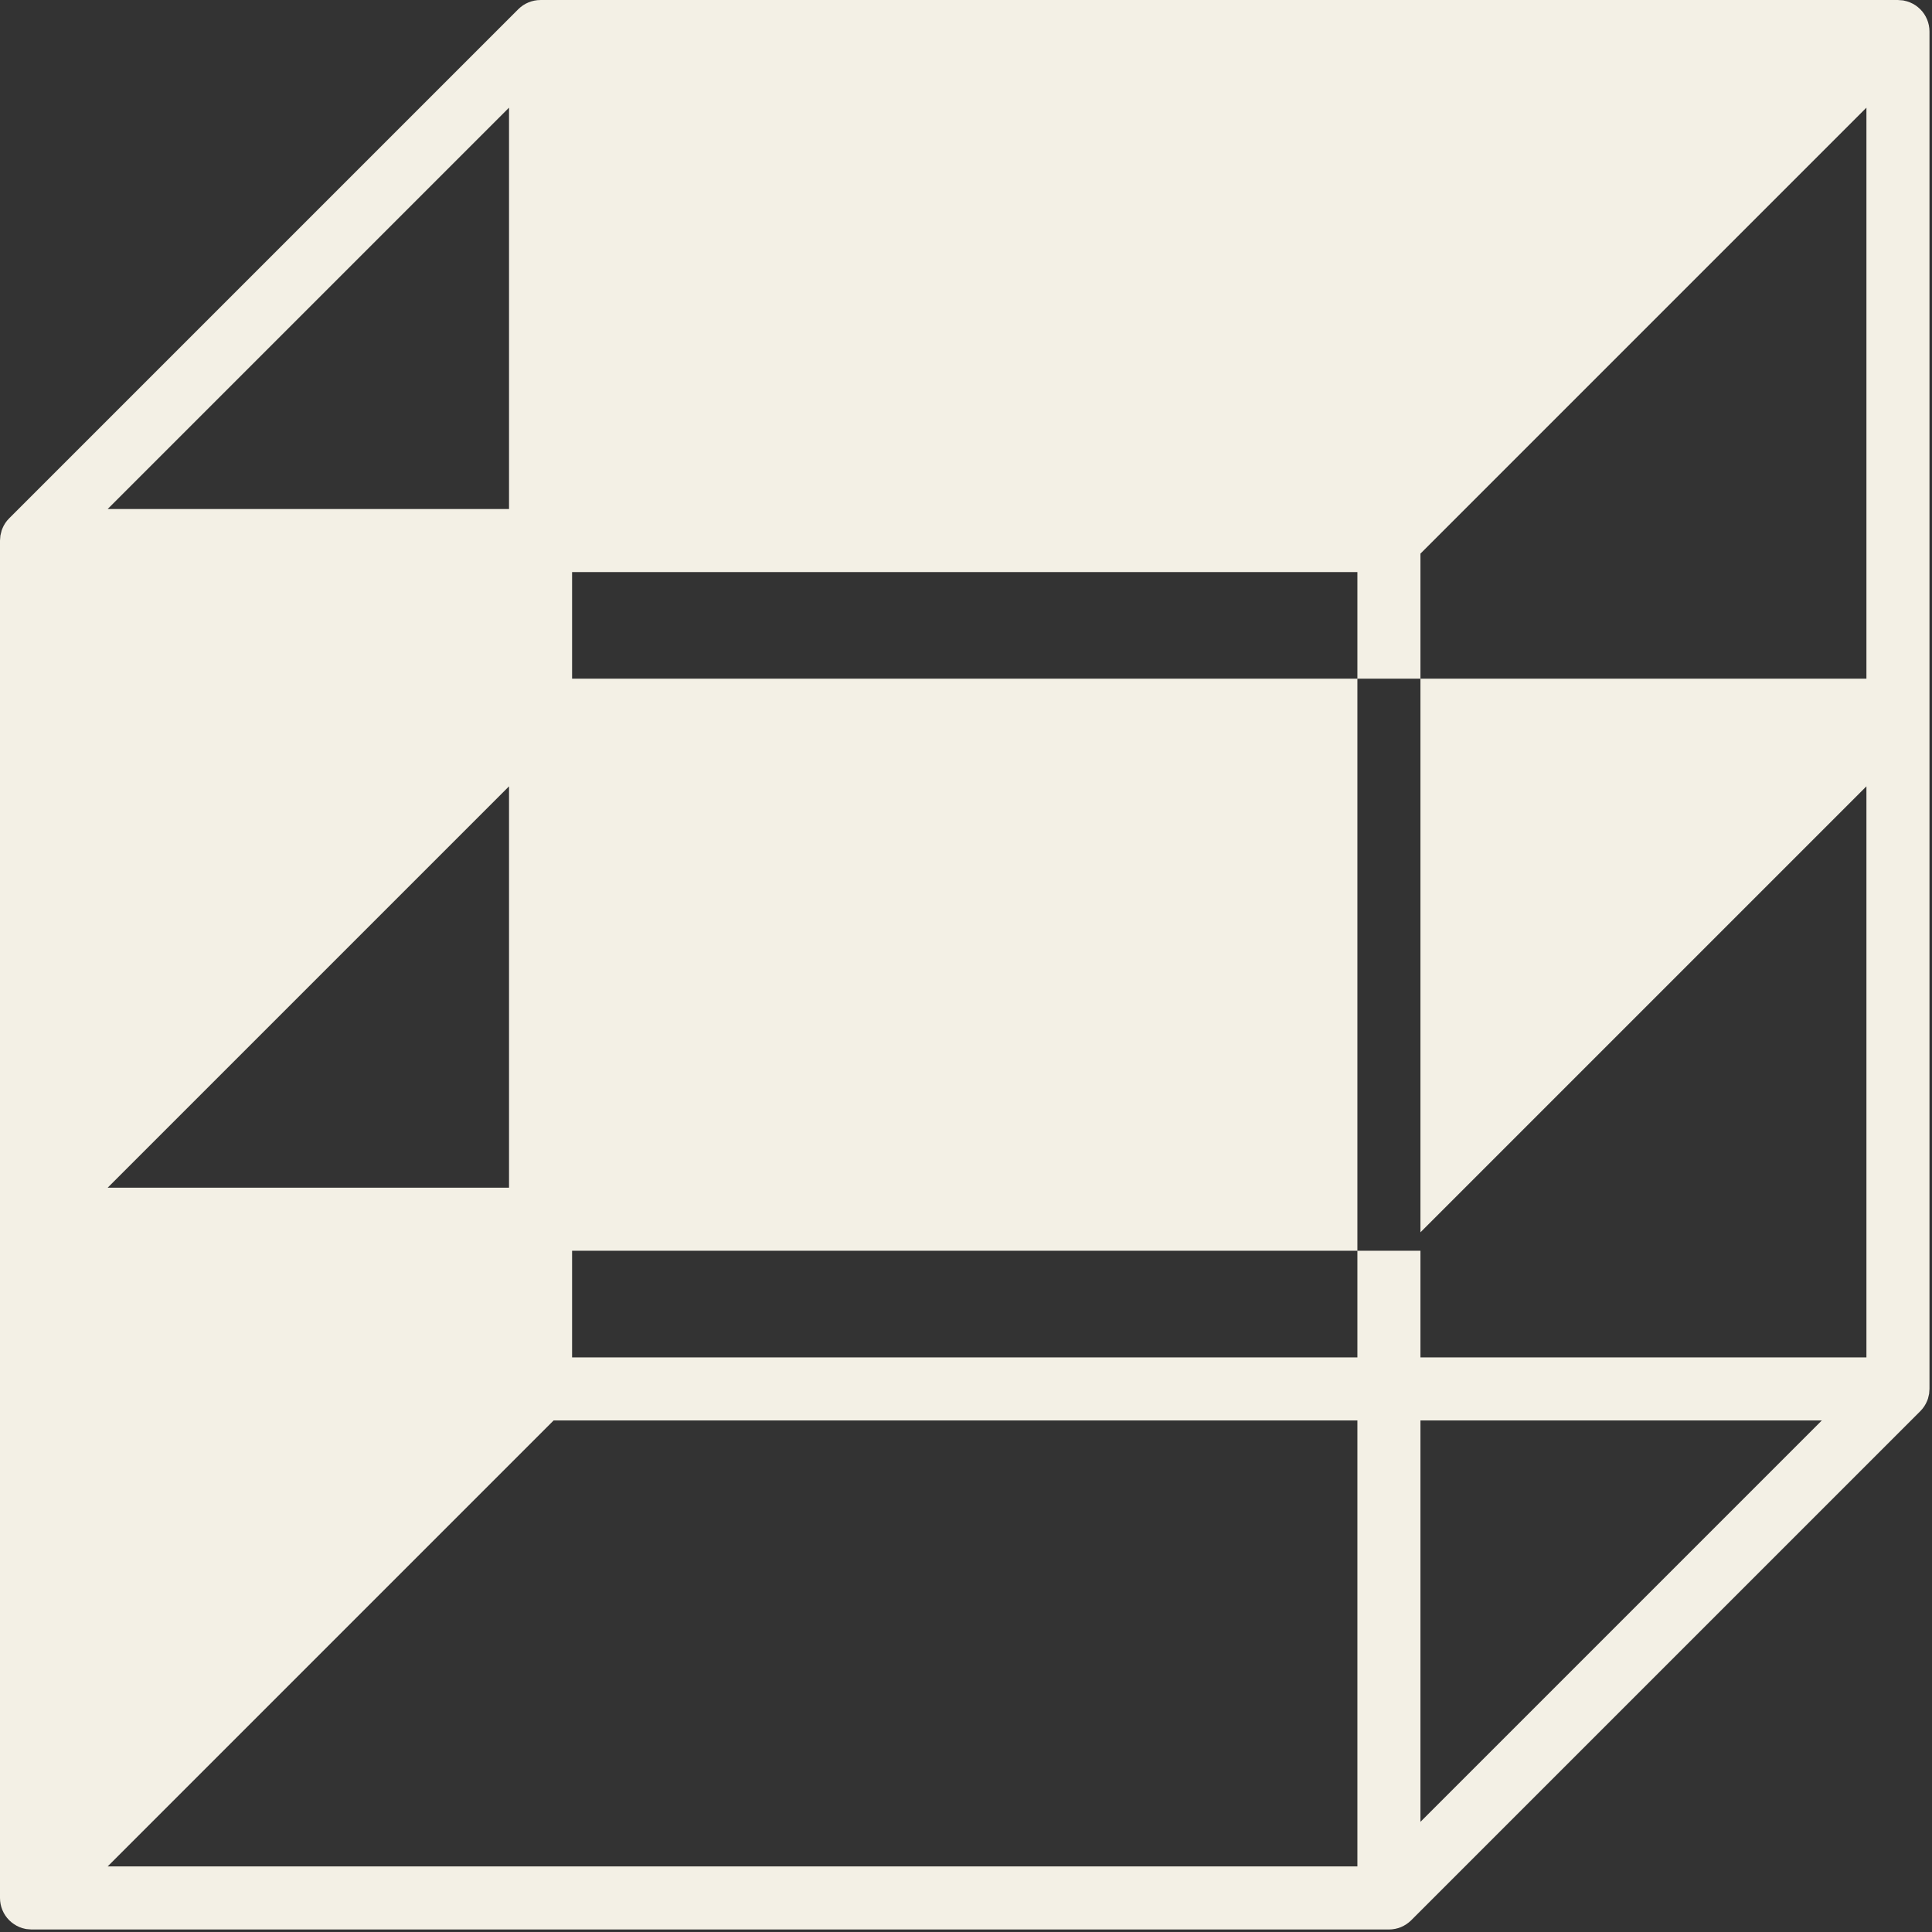 <?xml version="1.0" encoding="UTF-8" standalone="no"?>
<!DOCTYPE svg PUBLIC "-//W3C//DTD SVG 1.1//EN" "http://www.w3.org/Graphics/SVG/1.1/DTD/svg11.dtd">
<svg width="100%" height="100%" viewBox="0 0 383 383" version="1.1" xmlns="http://www.w3.org/2000/svg" xmlns:xlink="http://www.w3.org/1999/xlink" xml:space="preserve" xmlns:serif="http://www.serif.com/" style="fill-rule:evenodd;clip-rule:evenodd;stroke-linejoin:round;stroke-miterlimit:2;">
    <rect x="0" y="0" width="383" height="383" fill="#333333" stroke="none"/>
    <g transform="matrix(1,0,0,1,-1404.44,-533.609)">
        <g transform="matrix(1,0,0,1,252.93,-468.218)">
            <path d="M1527.76,1001.83L1528.8,1001.91L1529.58,1002.1L1530.16,1002.31C1530.89,1002.61 1531.58,1003.06 1532.18,1003.66C1532.78,1004.25 1533.23,1004.94 1533.53,1005.68L1533.54,1005.69C1533.84,1006.43 1534.01,1007.23 1534.01,1008.07L1534.01,1008.08L1534.01,1277.17L1533.94,1278.13L1533.71,1279.1L1533.53,1279.57C1533.23,1280.3 1532.78,1280.99 1532.18,1281.59L1431.27,1382.5C1430.67,1383.09 1429.99,1383.54 1429.25,1383.85L1429.23,1383.86C1428.5,1384.16 1427.69,1384.33 1426.85,1384.33L1157.76,1384.33L1156.77,1384.25L1156.5,1384.2C1156.11,1384.12 1155.74,1384.01 1155.38,1383.86L1155.36,1383.85C1154.62,1383.54 1153.94,1383.09 1153.34,1382.5C1152.74,1381.9 1152.29,1381.21 1151.99,1380.48L1151.98,1380.46C1151.68,1379.73 1151.51,1378.92 1151.51,1378.08L1151.51,1108.99L1151.59,1107.99L1151.84,1106.98L1151.99,1106.59C1152.29,1105.85 1152.74,1105.16 1153.34,1104.57L1254.25,1003.66C1254.85,1003.06 1255.53,1002.61 1256.27,1002.31L1256.29,1002.3C1257.02,1002 1257.83,1001.83 1258.67,1001.83L1527.76,1001.83ZM1261.26,1283.42L1172.85,1371.83L1420.6,1371.83L1420.6,1283.42L1261.26,1283.42ZM1433.1,1283.42L1433.1,1362.99L1512.67,1283.42L1433.1,1283.42ZM1264.92,1249.78L1264.92,1270.92L1420.6,1270.92L1420.6,1249.78L1264.92,1249.78ZM1433.1,1246.12L1433.1,1136.37L1420.6,1136.37L1420.6,1249.78L1433.1,1249.78L1433.1,1270.92L1521.51,1270.92L1521.51,1157.71L1433.1,1246.12ZM1172.85,1237.28L1252.42,1237.28L1252.42,1157.71L1172.85,1237.28ZM1264.92,1115.24L1264.92,1136.37L1420.6,1136.37L1420.6,1115.24L1264.92,1115.24ZM1433.1,1111.58L1433.1,1136.37L1521.51,1136.37L1521.51,1023.17L1433.1,1111.58ZM1172.85,1102.74L1252.42,1102.74L1252.42,1023.17L1172.85,1102.74Z" style="fill:rgb(243,240,229);"/>
        </g>
    </g>
</svg>
